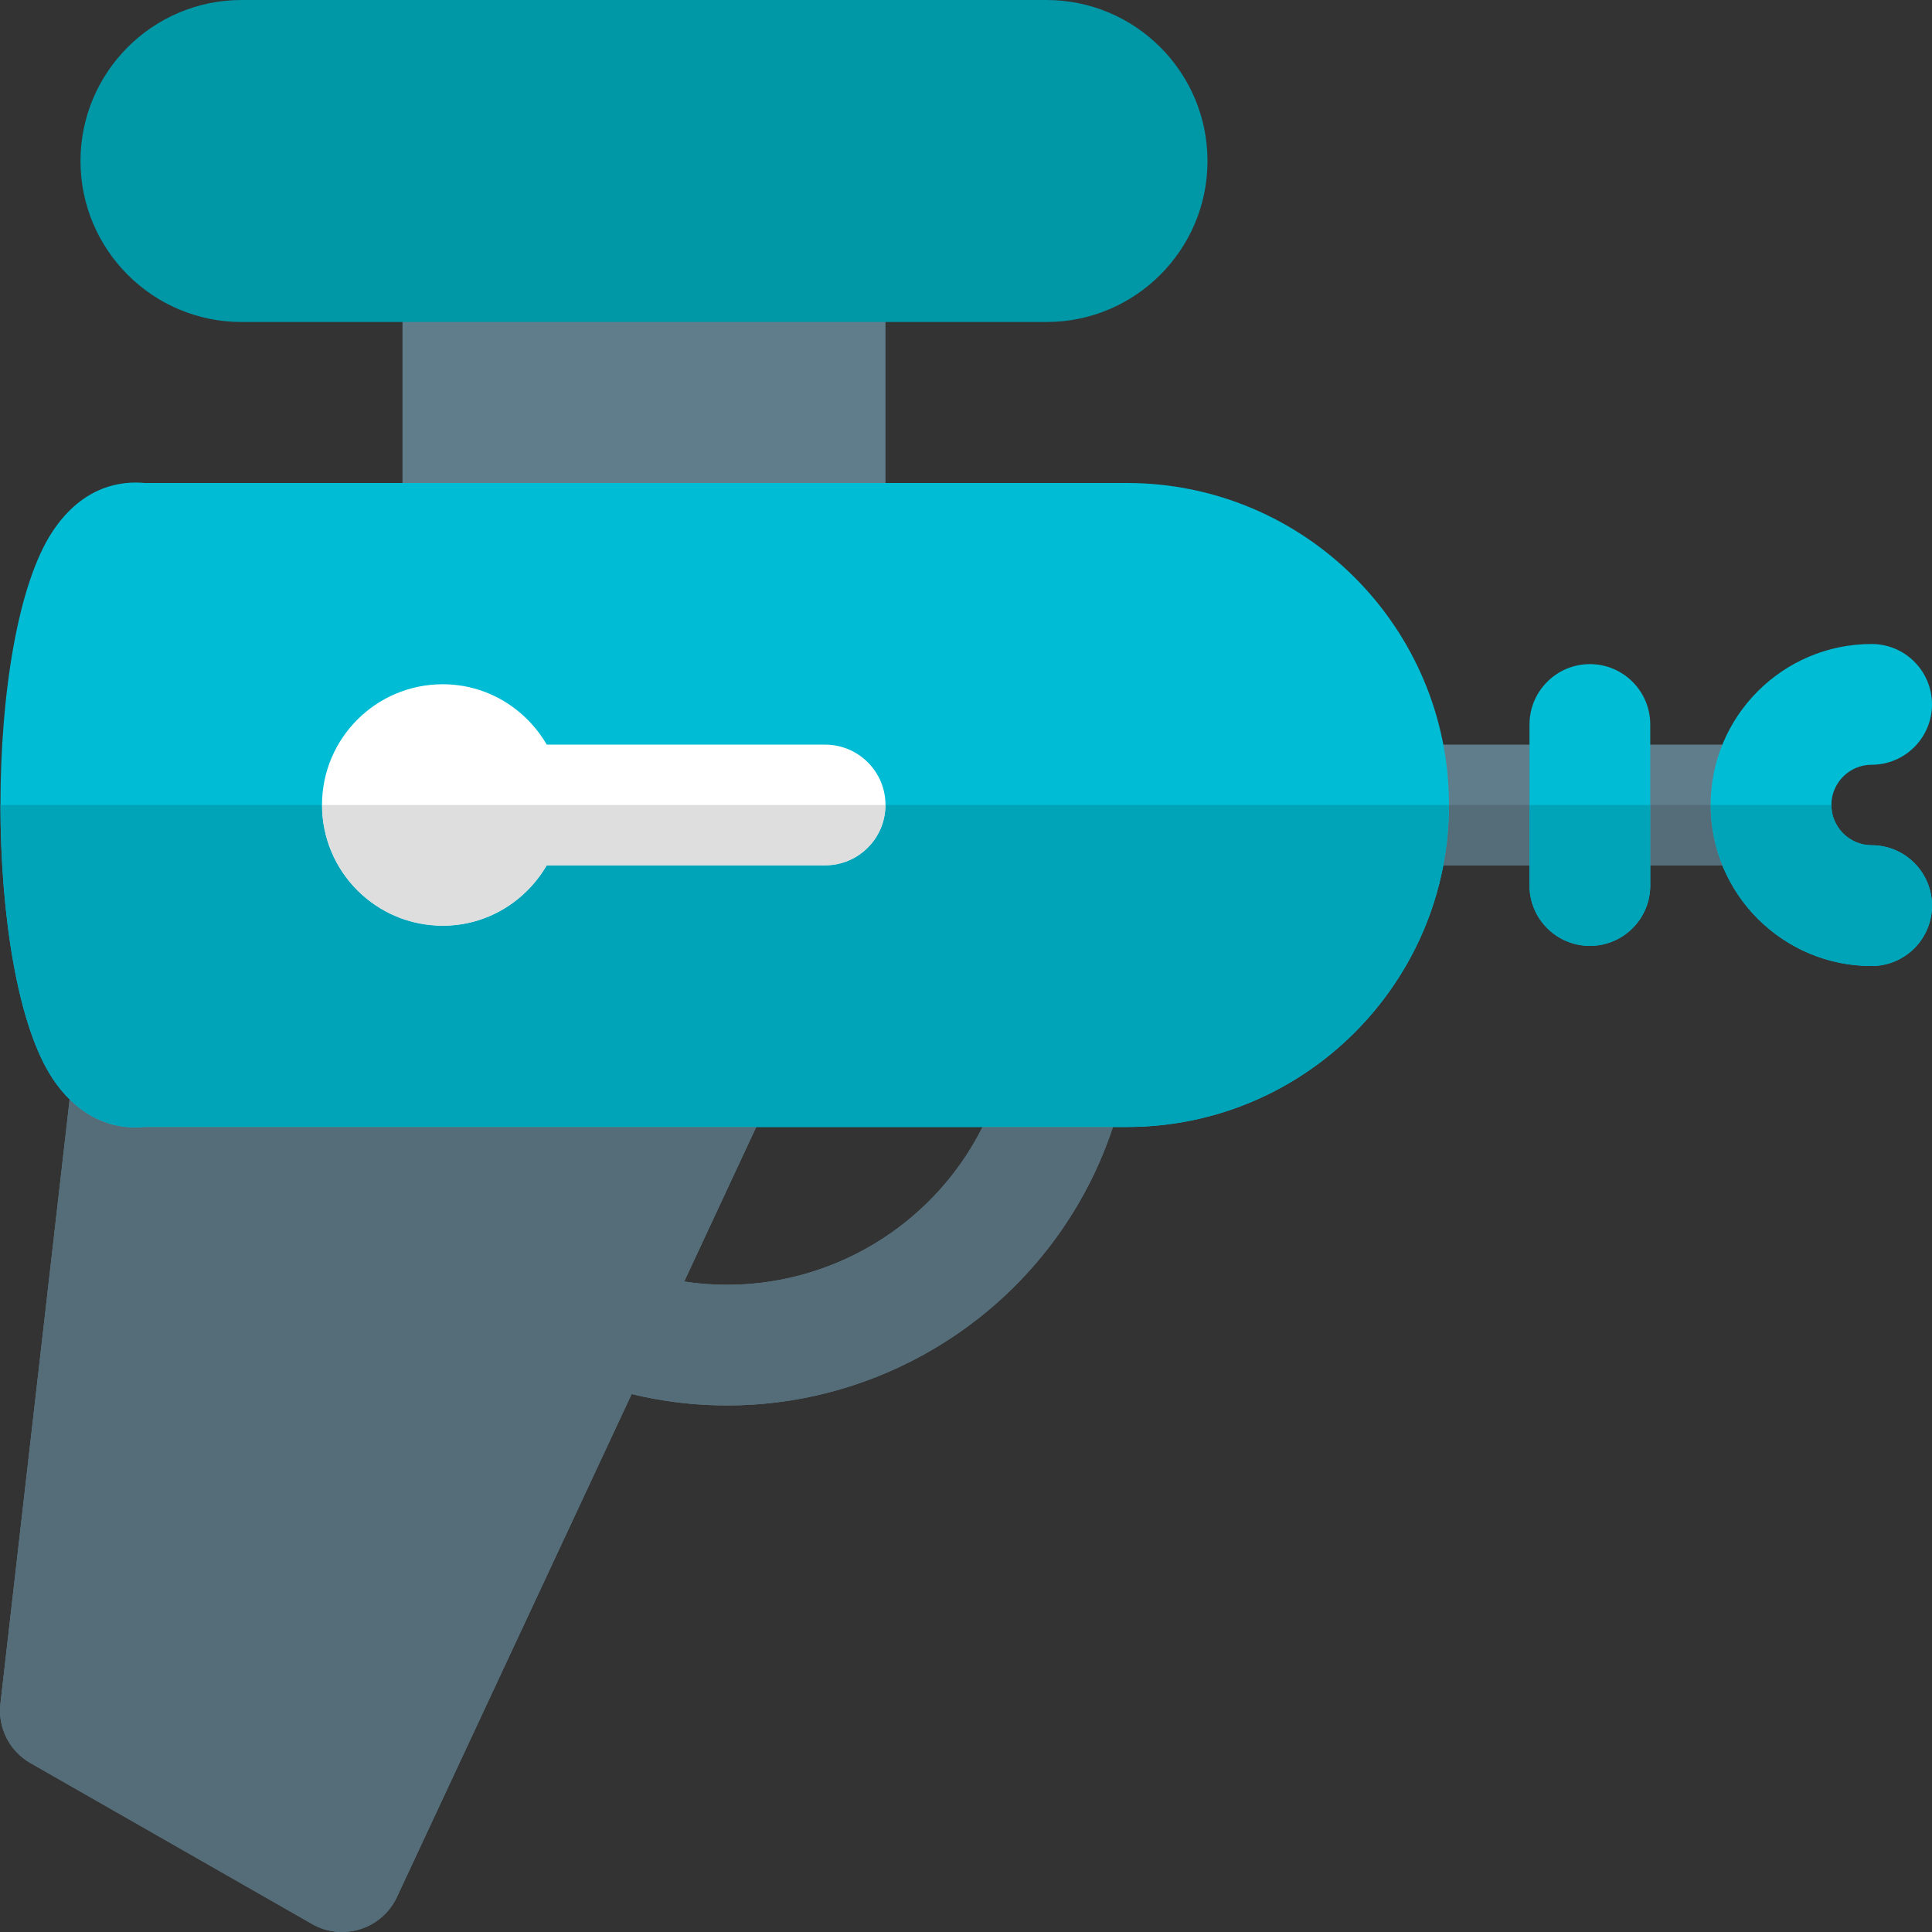 <svg id="color" height="512" viewBox="0 0 24 24" width="512" xmlns="http://www.w3.org/2000/svg"><rect x="0" y="0" width="24" height="24" fill="#333333" stroke="none"/><path d="m5 3.5h6v3h-6z" fill="#607d8b"/><path d="m13 4h-10c-1.103 0-2-.897-2-2s.897-2 2-2h10c1.103 0 2 .897 2 2s-.897 2-2 2z" fill="#0097a7"/><path d="m21.5 10.75h-4c-.414 0-.75-.336-.75-.75s.336-.75.75-.75h4c.414 0 .75.336.75.75s-.336.75-.75.75z" fill="#607d8b"/><path d="m19.75 11.75c-.414 0-.75-.336-.75-.75v-2c0-.414.336-.75.75-.75s.75.336.75.75v2c0 .414-.336.75-.75.75z" fill="#00bcd4"/><path d="m23.25 12c-1.103 0-2-.897-2-2s.897-2 2-2c.414 0 .75.336.75.75s-.336.75-.75.75c-.275 0-.5.224-.5.5s.225.5.5.5c.414 0 .75.336.75.75s-.336.75-.75.75z" fill="#00bcd4"/><path d="m9.033 17.459c-.612 0-1.226-.111-1.812-.336-.387-.148-.58-.583-.432-.969.148-.387.586-.579.969-.431.98.377 2.067.302 2.986-.205.919-.506 1.563-1.386 1.77-2.415.081-.406.476-.674.883-.588.405.081.669.476.588.882-.292 1.463-1.209 2.714-2.517 3.434-.756.417-1.593.628-2.435.628z" fill="#607d8b"/><path d="m3.878 23.901-3.5-2c-.261-.149-.407-.438-.373-.737l.89-7.77c.043-.379.364-.665.745-.665h.002l7.16.02c.544.001.91.57.678 1.067l-4.55 9.75c-.187.399-.674.552-1.052.335z" fill="#607d8b"/><path d="m.653 13.397c-.863-1.302-.863-5.493 0-6.795.387-.584.877-.628 1.146-.602h12.201c2.206 0 4 1.794 4 4s-1.794 4-4 4h-12.201c-.486.047-.878-.198-1.146-.603z" fill="#00bcd4"/><path d="m10.25 9.25h-3.458c-.26-.446-.738-.75-1.292-.75-.828 0-1.5.671-1.5 1.5s.672 1.5 1.5 1.5c.554 0 1.032-.304 1.292-.75h3.458c.414 0 .75-.336.75-.75s-.336-.75-.75-.75z" fill="#fff"/><path d="m19 10h-1c0 .256-.024.507-.071.75h1.071zm2.25 0h-.75v.75h.896c-.094-.232-.146-.485-.146-.75z" fill="#546d79"/><path d="m20.5 10h-1.5v.75.25c0 .414.336.75.75.75s.75-.336.75-.75v-.25z" fill="#00a4b9"/><path d="m22.75 10h-1.5c0 .265.052.518.146.75.297.732 1.016 1.25 1.854 1.25.414 0 .75-.336.75-.75s-.336-.75-.75-.75c-.275 0-.5-.224-.5-.5z" fill="#00a4b9"/><path d="m13.826 14h-1.62c-.319.635-.824 1.166-1.461 1.518-.532.293-1.121.442-1.712.442-.178 0-.357-.013-.534-.041l-.653 1.398c.391.095.789.142 1.187.142.842 0 1.679-.211 2.436-.628 1.124-.619 1.959-1.63 2.357-2.831z" fill="#546d79"/><path d="m.865 13.657-.86 7.508c-.034.298.112.588.373.737l3.5 2c.379.217.866.062 1.052-.334l2.917-6.25.653-1.398.894-1.92h-7.595c-.04.004-.079.006-.118.006-.32 0-.595-.13-.816-.349z" fill="#546d79"/><path d="m18 10h-7c0 .414-.336.75-.75.75h-3.458c-.26.446-.738.75-1.292.75-.828 0-1.5-.671-1.5-1.5h-3.994c0 1.373.216 2.747.647 3.397.063.096.134.183.211.259.221.219.496.349.816.349.039 0 .078-.002.118-.006h7.595 2.812 1.62.175c1.95 0 3.577-1.402 3.929-3.25.047-.242.071-.493.071-.749z" fill="#00a4b9"/><path d="m11 10h-7c0 .829.672 1.5 1.5 1.5.554 0 1.032-.304 1.292-.75h3.458c.414 0 .75-.336.75-.75z" fill="#dedede"/></svg>